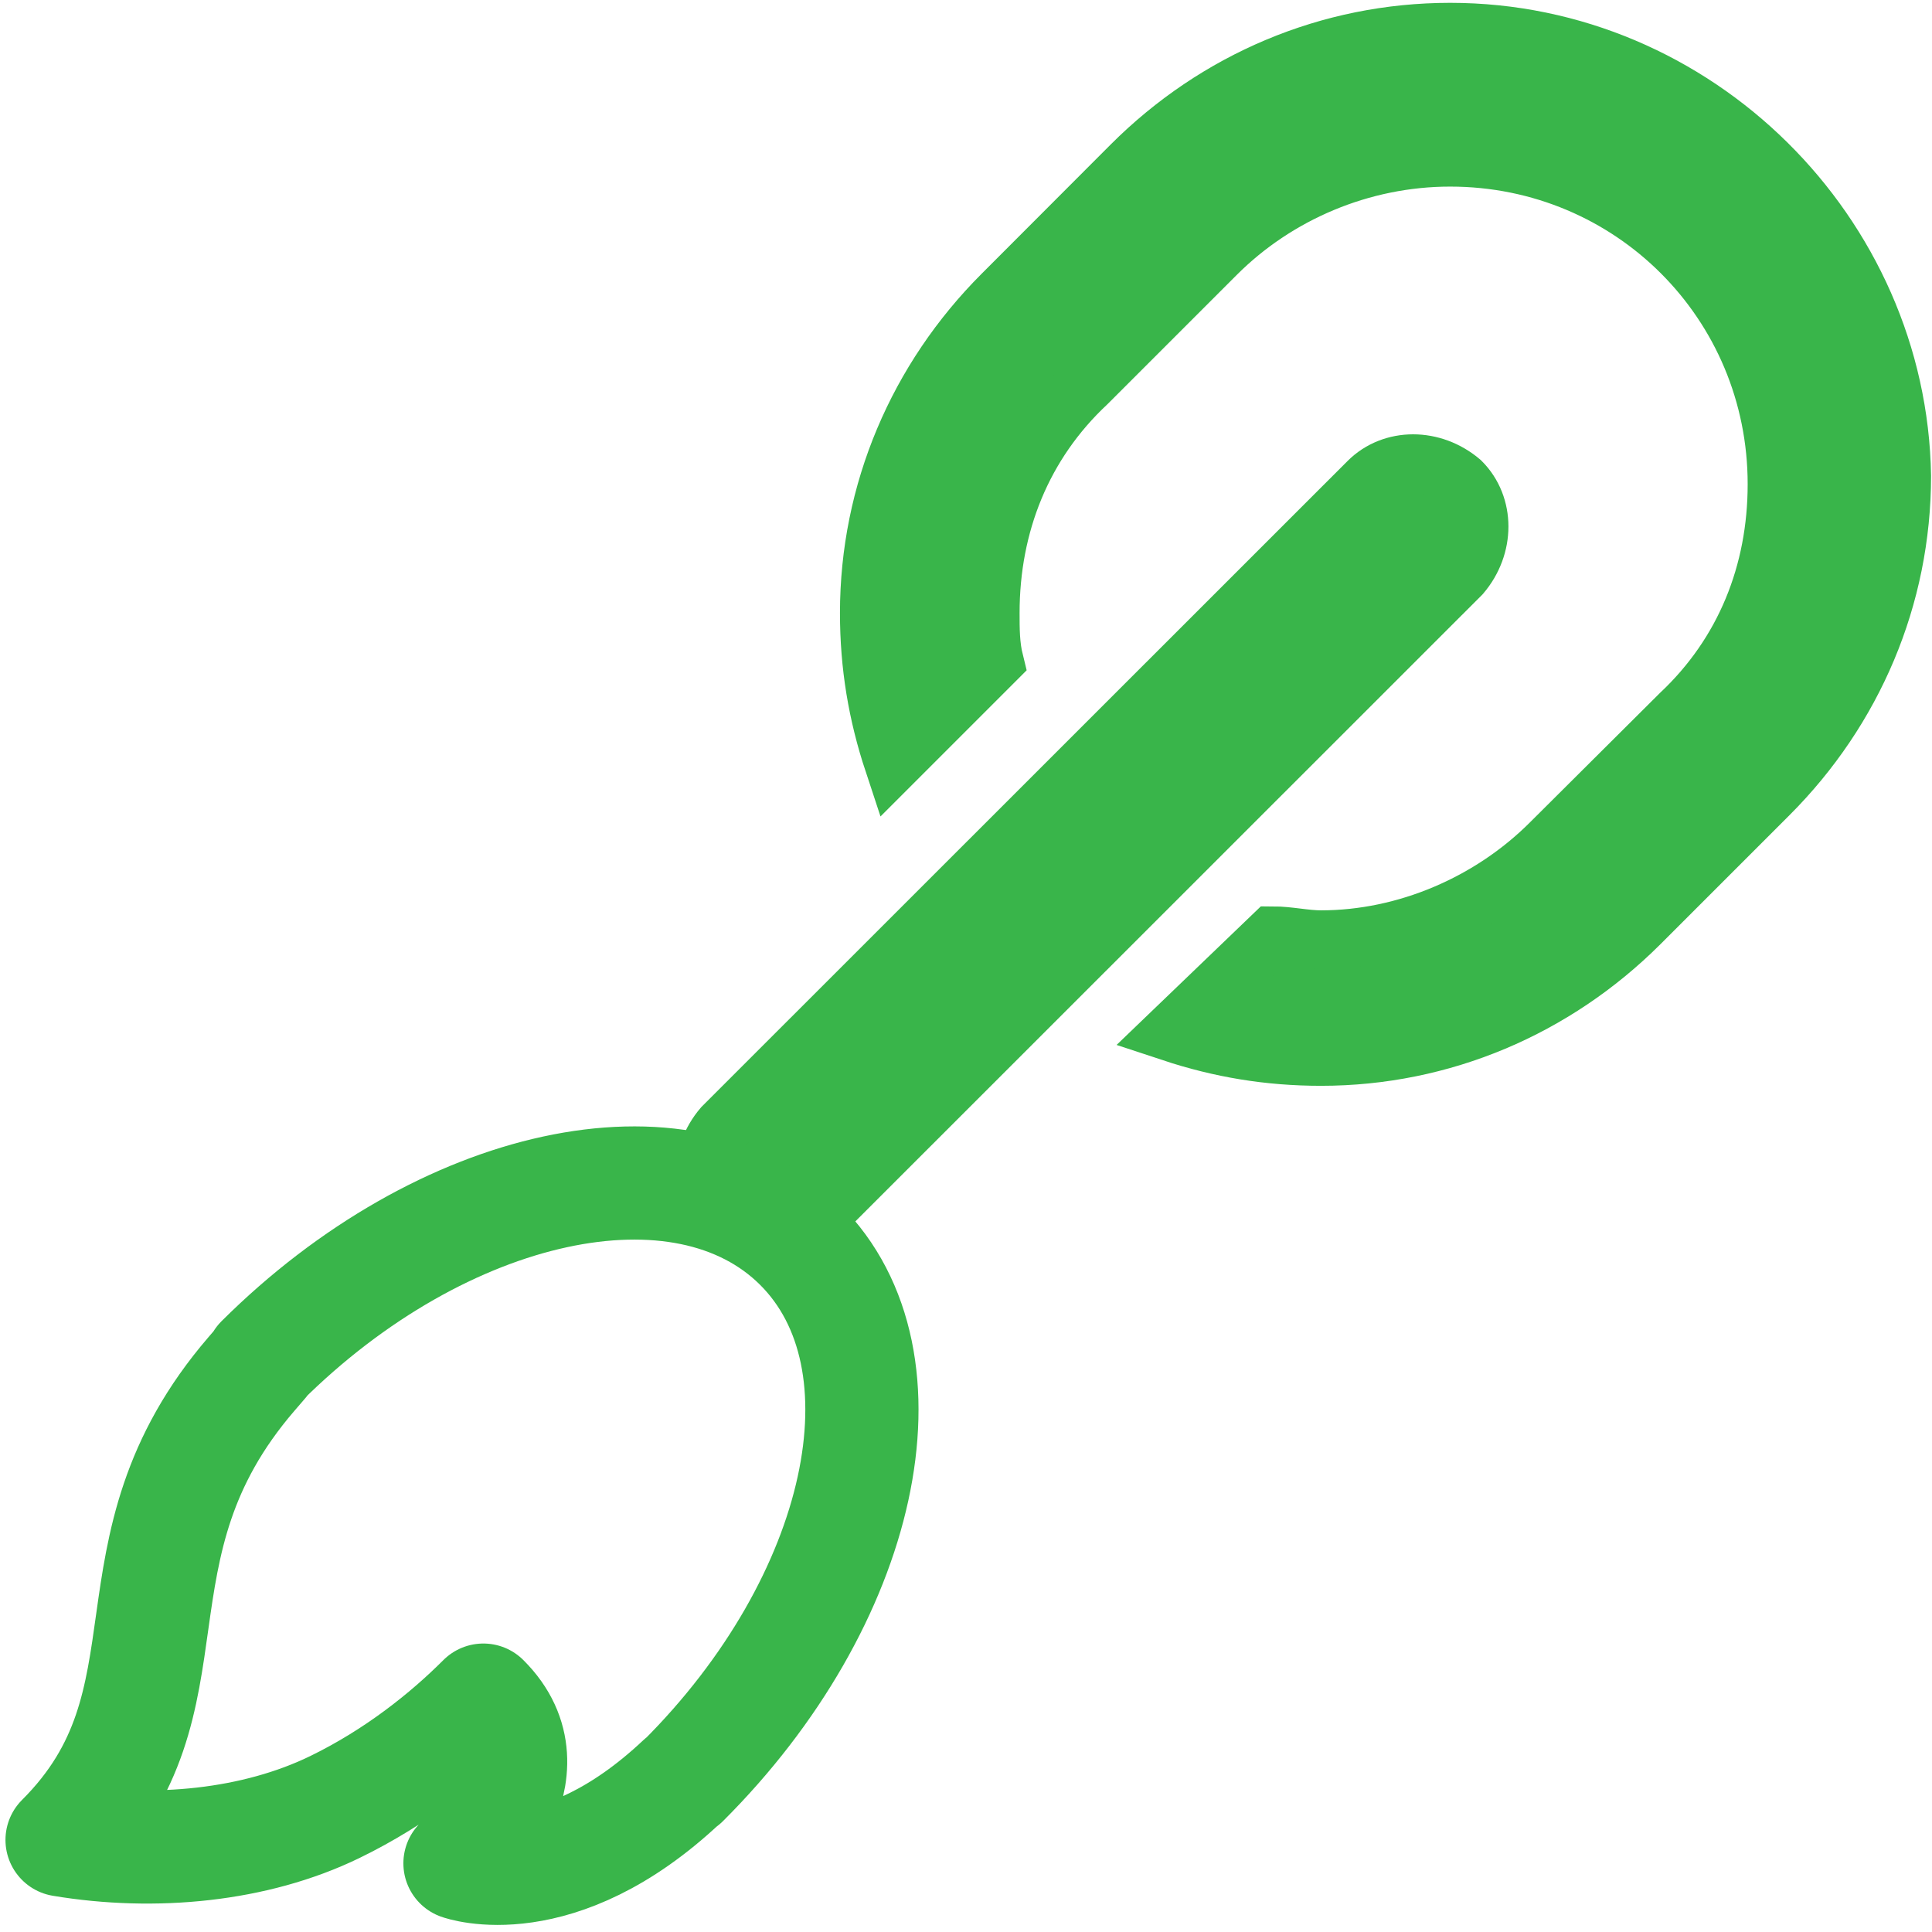 <?xml version="1.0" encoding="utf-8"?>
<!-- Generator: Adobe Illustrator 25.2.3, SVG Export Plug-In . SVG Version: 6.00 Build 0)  -->
<svg version="1.1" id="Ebene_1" xmlns="http://www.w3.org/2000/svg" xmlns:xlink="http://www.w3.org/1999/xlink" x="0px" y="0px"
	 viewBox="0 0 1024 1024" style="enable-background:new 0 0 1024 1024;" xml:space="preserve">
<style type="text/css">
	.st0{display:none;fill:#F7931E;stroke:#39B54A;stroke-width:31;stroke-miterlimit:10;}
	.st1{fill:#39B54A;stroke:#39B54A;stroke-width:31;stroke-miterlimit:10;}
	.st2{fill:none;stroke:#39B54A;stroke-width:60;stroke-linecap:round;stroke-linejoin:round;stroke-miterlimit:10;}
</style>
<path id="Fill-177" class="st0" d="M467.7,680.5c2.1,8.5,2.1,17.1,2.1,25.7c0,47-17.1,89.8-51.3,121.8l-68.4,68.4
	c-32.1,32.1-77,51.3-121.9,51.3c-96.2,0-173.2-77-173.2-173.2c0-47,17.1-89.8,51.3-121.9l68.4-68.4c32.1-32.1,76.9-51.3,124-51.3
	c8.5,0,17.1,2.1,25.6,2.1l53.4-53.4c-25.6-8.6-51.3-12.8-79.1-12.8c-64.1,0-124,25.6-168.9,70.5l-68.4,68.4
	C16.6,652.7-9,712.6-9,776.7C-9,907.1,97.9,1014,228.3,1014c64.1,0,124-25.7,168.9-70.5l68.4-68.4c44.9-44.9,70.6-104.8,70.6-168.9
	c0-27.8-4.3-53.4-12.8-79.1L467.7,680.5"/>
<path id="Fill-178" class="st1" d="M768.6,17c-64.1,0-124,25.6-168.9,70.5L531.3,156c-44.9,44.9-70.6,104.8-70.6,168.9
	c0,27.8,4.3,53.4,12.8,79.1l53.5-53.5c-2.1-8.5-2.1-17.1-2.1-25.6c0-47,17.1-89.8,51.3-121.8l68.4-68.4c32.1-32.1,77-51.3,124-51.3
	c96.2,0,173.2,77,173.2,173.2c0,47-17.1,89.8-51.3,121.9L822,446.7C790,478.8,745,498,700.2,498c-8.5,0-17.1-2.1-25.7-2.1
	l-53.4,51.3c25.7,8.5,51.3,12.8,79.1,12.8c64.1,0,124-25.7,168.9-70.5l68.4-68.4c44.9-44.9,70.5-104.7,70.5-168.9
	C1005.9,123.9,899,17,768.6,17"/>
<path id="Fill-179" class="st1" d="M406.6,657.2c-8.5,0-17.1-4.3-23.5-10.7c-12.8-12.8-12.8-34.2,0-49.2l342.1-342
	c12.8-12.8,34.2-12.8,49.2,0c12.8,12.8,12.8,34.2,0,49.2l-342.1,342C423.7,655,415.1,657.2,406.6,657.2"/>
<path id="XMLID_42_" class="st2" d="M138.6,721.5c96-95.6,223.7-123.2,285.4-61.8c61.7,61.4,33.9,188.7-62,284.3l-0.6,0.3
	c-65.9,62-117.6,43.3-117.6,43.3s51-48.1,12.4-86.5c-19.4,19.4-46.1,40.8-78.8,56.7c-42.2,20.5-95.4,25.6-144.5,17.4
	c74.4-74.2,19.8-153.4,100.4-247c1.9-2.2,3.8-4.4,5.6-6.5L138.6,721.5z"/>
</svg>
